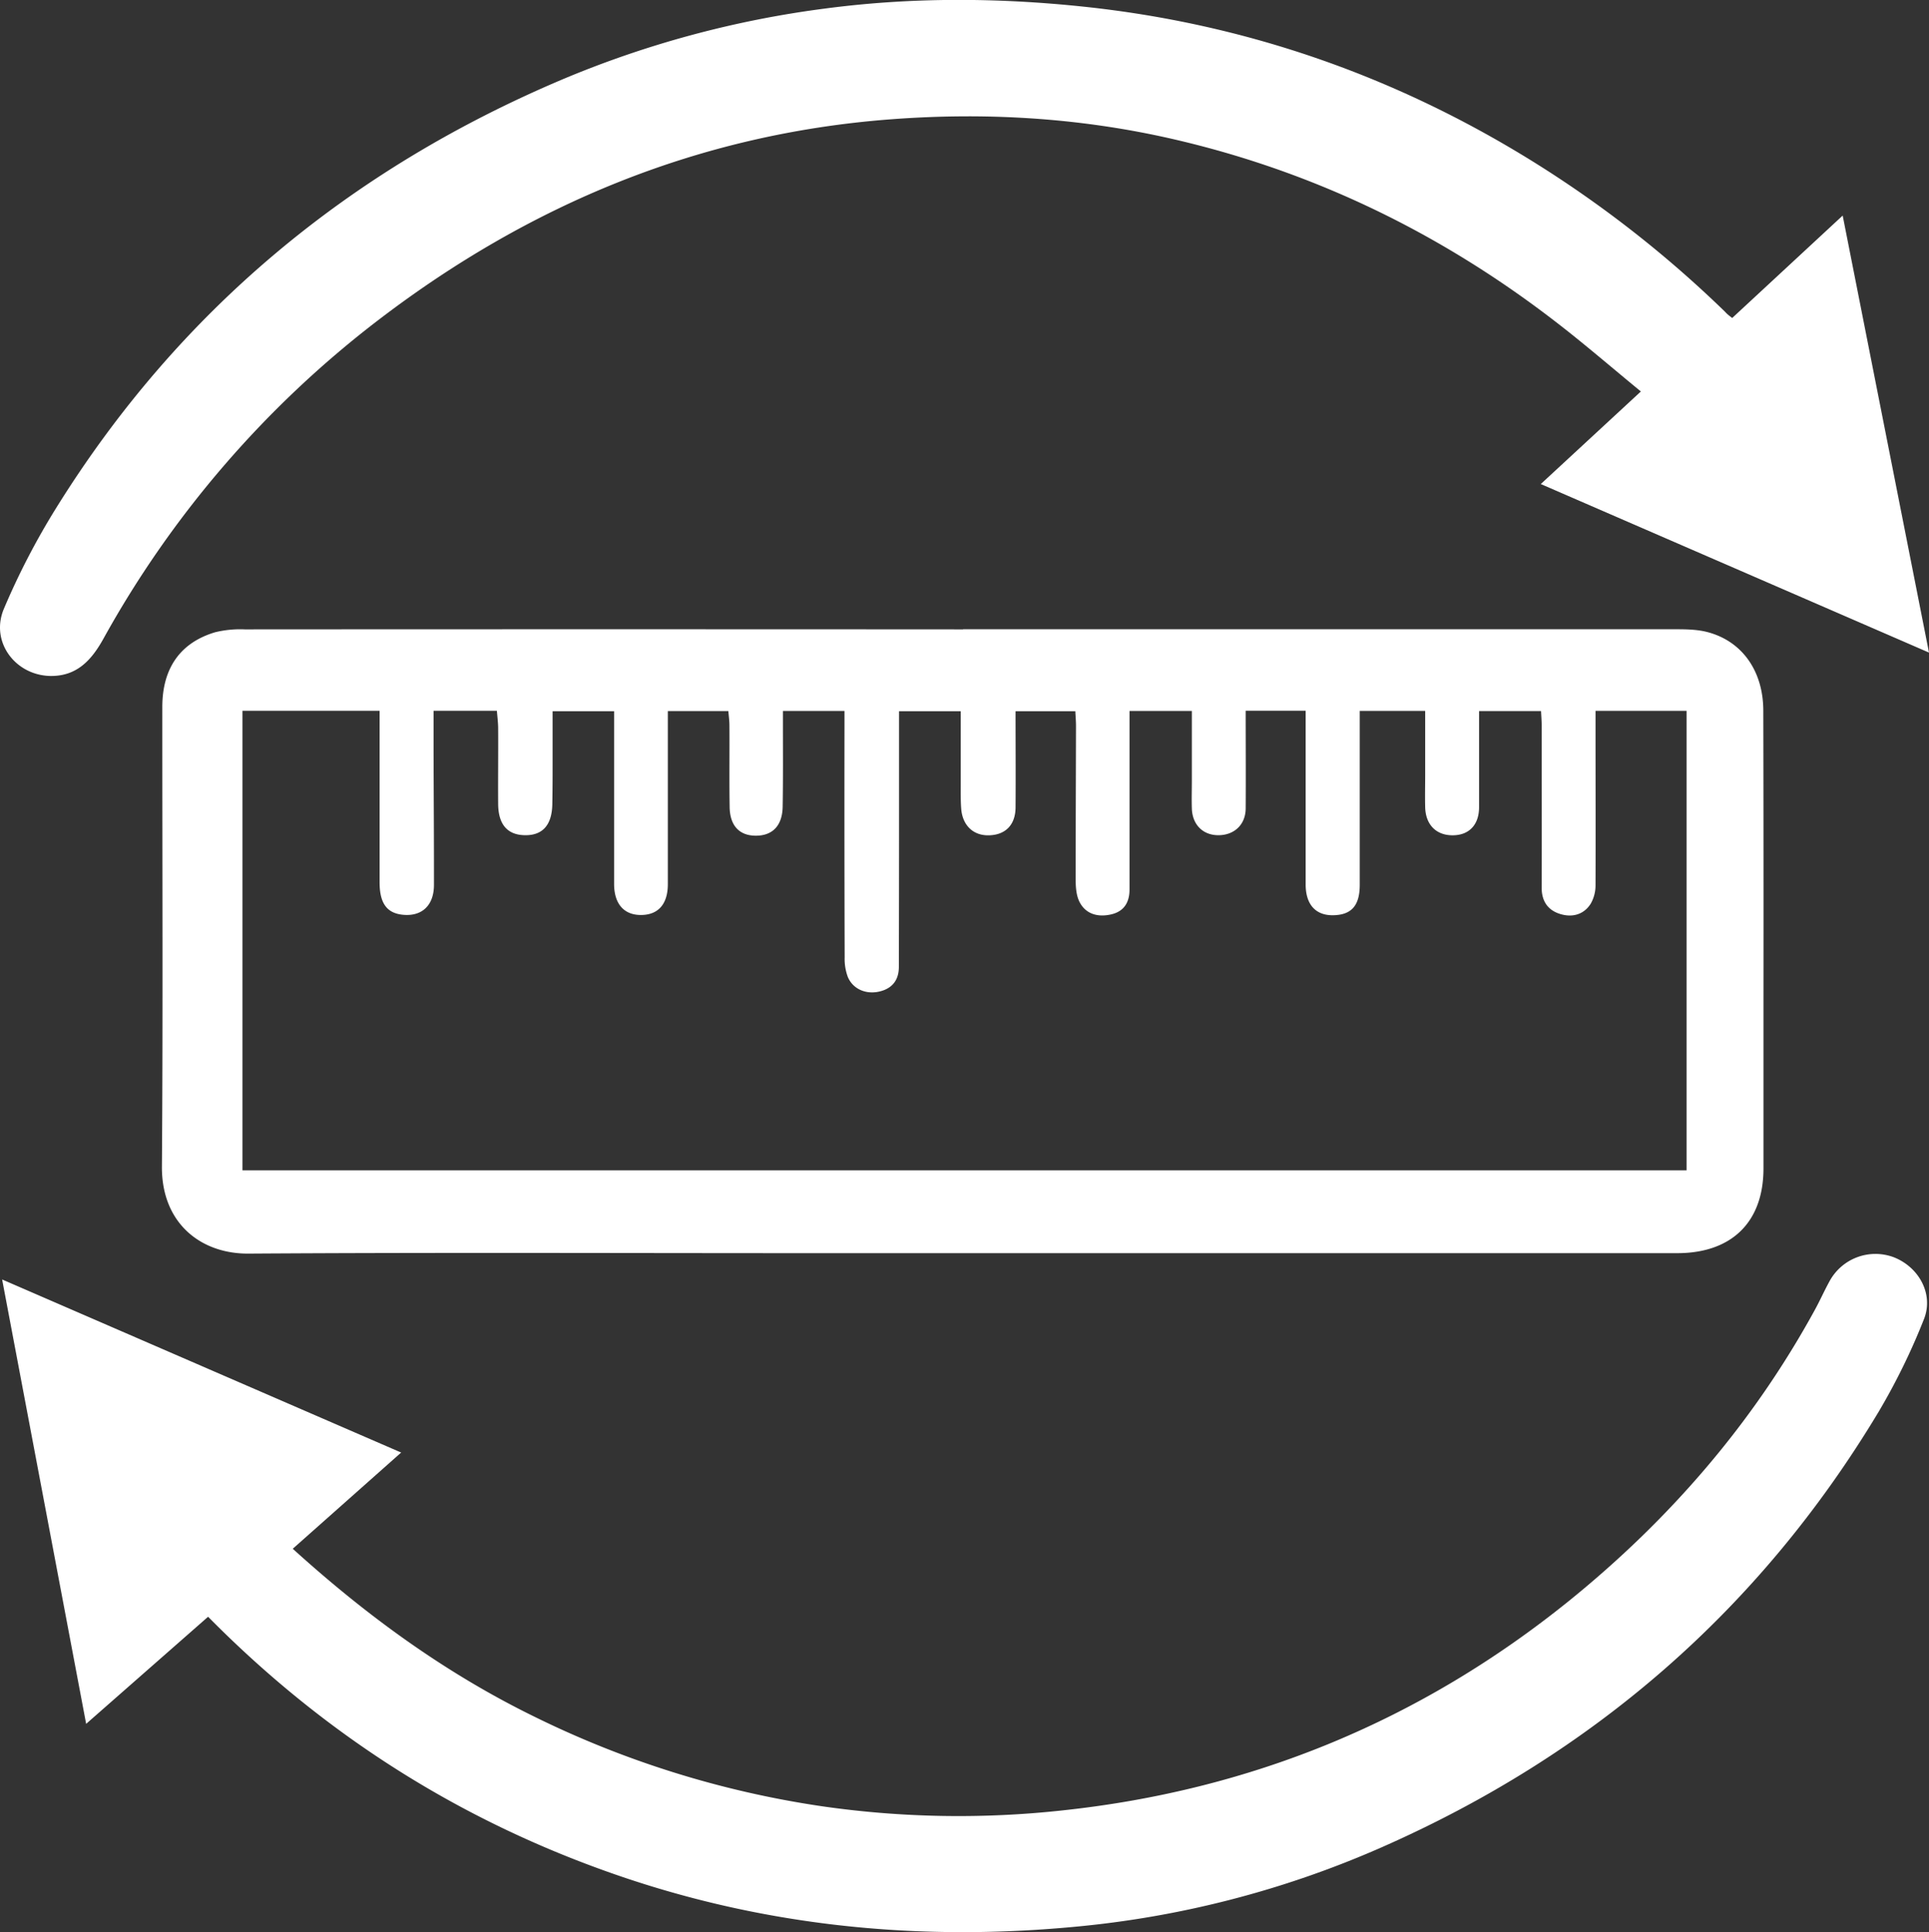 <svg xmlns="http://www.w3.org/2000/svg" fill="white" viewBox="0 0 678 679.14"><rect x="0" y="0" width="678" height="679.14" fill="#333333" stroke="none"/><g id="Layer_2" data-name="Layer 2"><g id="Layer_1-2" data-name="Layer 1"><path d="M338.5,221.18q124.25,0,248.49,0c4.46,0,9.11-.1,13.35,1.05,12.13,3.28,19.38,13.76,19.42,27.5q.12,52.25.06,104.5,0,28.25,0,56.49c0,18.79-11.12,29.76-30.34,29.76q-152.73,0-305.48,0c-65.5,0-131-.27-196.49.15C70.65,440.82,56.76,430,56.91,410c.39-53.83.12-107.66.14-161.49,0-13.59,6.28-22.63,18.61-26.29a37.2,37.2,0,0,1,10.35-1q126.25-.08,252.49,0Zm99.33,28.65c0,11.77.08,23.08,0,34.39-.06,5.64-4,9.3-9.5,9.35s-9.24-3.68-9.42-9.39c-.11-3.33,0-6.67,0-10V249.9H397v5.73q0,28.49,0,57c0,4.56-1.94,7.75-6.48,8.78s-8.88,0-11.12-4.44c-1.12-2.25-1.32-5.15-1.33-7.76,0-18,.08-36,.12-54,0-1.76-.16-3.51-.24-5.21h-21c0,11.55.08,22.7,0,33.84-.06,6.21-3.65,9.71-9.57,9.77-5.37.05-9.1-3.54-9.54-9.38-.21-2.82-.16-5.66-.16-8.49,0-8.6,0-17.21,0-25.75H316c0,11.72,0,23,0,34.35q0,27.75-.07,55.5c0,4.58-2.25,7.56-6.72,8.65-4.82,1.17-9.47-.83-11.24-5.15a18.23,18.23,0,0,1-1.09-6.79q-.12-40.24-.06-80.5V249.9H275.18v4.16c0,9.83.08,19.67-.09,29.5-.12,6.74-3.65,10.27-9.64,10.18-5.66-.09-8.94-3.59-9-10.21-.15-9.5,0-19-.07-28.5,0-1.73-.25-3.47-.38-5.09H234.73v5.81q0,27.51,0,55c0,7.06-3.39,10.88-9.5,10.86-6,0-9.39-4-9.39-10.94q0-27.75,0-55.49V250H194.23c0,5.74,0,11.06,0,16.38,0,5.49,0,11-.11,16.49-.18,7.21-3.48,10.8-9.64,10.7s-9.34-3.8-9.39-11c-.07-8.83.06-17.67,0-26.5,0-2.08-.29-4.16-.44-6.23H152.39c0,4.91,0,9.54,0,14.17.05,15.67.16,31.33.14,47,0,7.39-4.4,11.34-11.32,10.48-5.37-.68-7.79-4.18-7.79-11.39q0-27.24,0-54.5v-5.75H85.22v161.5H592.79V249.86h-32v5.67c0,18.5.07,37,0,55.5a13,13,0,0,1-1.65,6.55c-2.52,4.06-6.76,5-11,3.61s-6.29-4.58-6.28-9.2c.07-19,0-38,0-57,0-1.74-.15-3.49-.22-5.05H519.86c0,11.5,0,22.64,0,33.78,0,6.28-3.59,9.91-9.38,9.88s-9.4-3.8-9.56-9.85c-.1-3.83,0-7.67,0-11.5V249.88h-23v5.65c0,18.5,0,37,0,55.5,0,7.38-3,10.62-9.48,10.67-6.05.05-9.51-3.8-9.53-10.77q0-27.75,0-55.5v-5.6Z"/><path d="M608.83,111.77l38.83-36C657.78,127,667.77,177.57,678,229.38L541.55,170.14l35.18-32.54c-10.27-8.42-20-16.85-30.22-24.7C506.09,81.77,461.18,60,411.33,48.67c-32.53-7.36-65.47-9.26-98.68-6.7-67,5.15-126.46,29.85-179.55,70.43A361,361,0,0,0,36.3,224.6c-4.13,7.4-9.23,13.07-18.48,13C5.4,237.44-3.52,225.59,1.36,214a256.2,256.2,0,0,1,18.28-35.28C62.77,109.26,122.85,59.51,198,27.77A355.49,355.49,0,0,1,290,3c30.23-4,60.48-3.85,90.66-.68,56.53,5.94,109,24.11,157.38,54a399.42,399.42,0,0,1,68.33,53.32C607,110.38,607.83,111,608.83,111.77Z"/><path d="M73.14,568.28,30.28,605.92.75,449.73,141,510.56,102.9,544.38c25.82,23.41,53.34,43.49,84.34,58.73A340.76,340.76,0,0,0,288.9,634.89a336.18,336.18,0,0,0,85.05,1.4q99.81-10.8,177.7-73.74C586.89,534,616.17,500.18,638,460.19c1.75-3.21,3.23-6.56,5-9.77a18.36,18.36,0,0,1,22.61-8.51c8.8,3.43,14.15,12.93,10.6,21.81a228,228,0,0,1-15.91,32.51C618.39,566,559.64,616.77,485.32,649.45a346.6,346.6,0,0,1-107.95,27.84C320.43,682.6,264.87,676.63,211,657,158.67,638,112.87,608.52,73.14,568.28Z"/></g></g></svg>